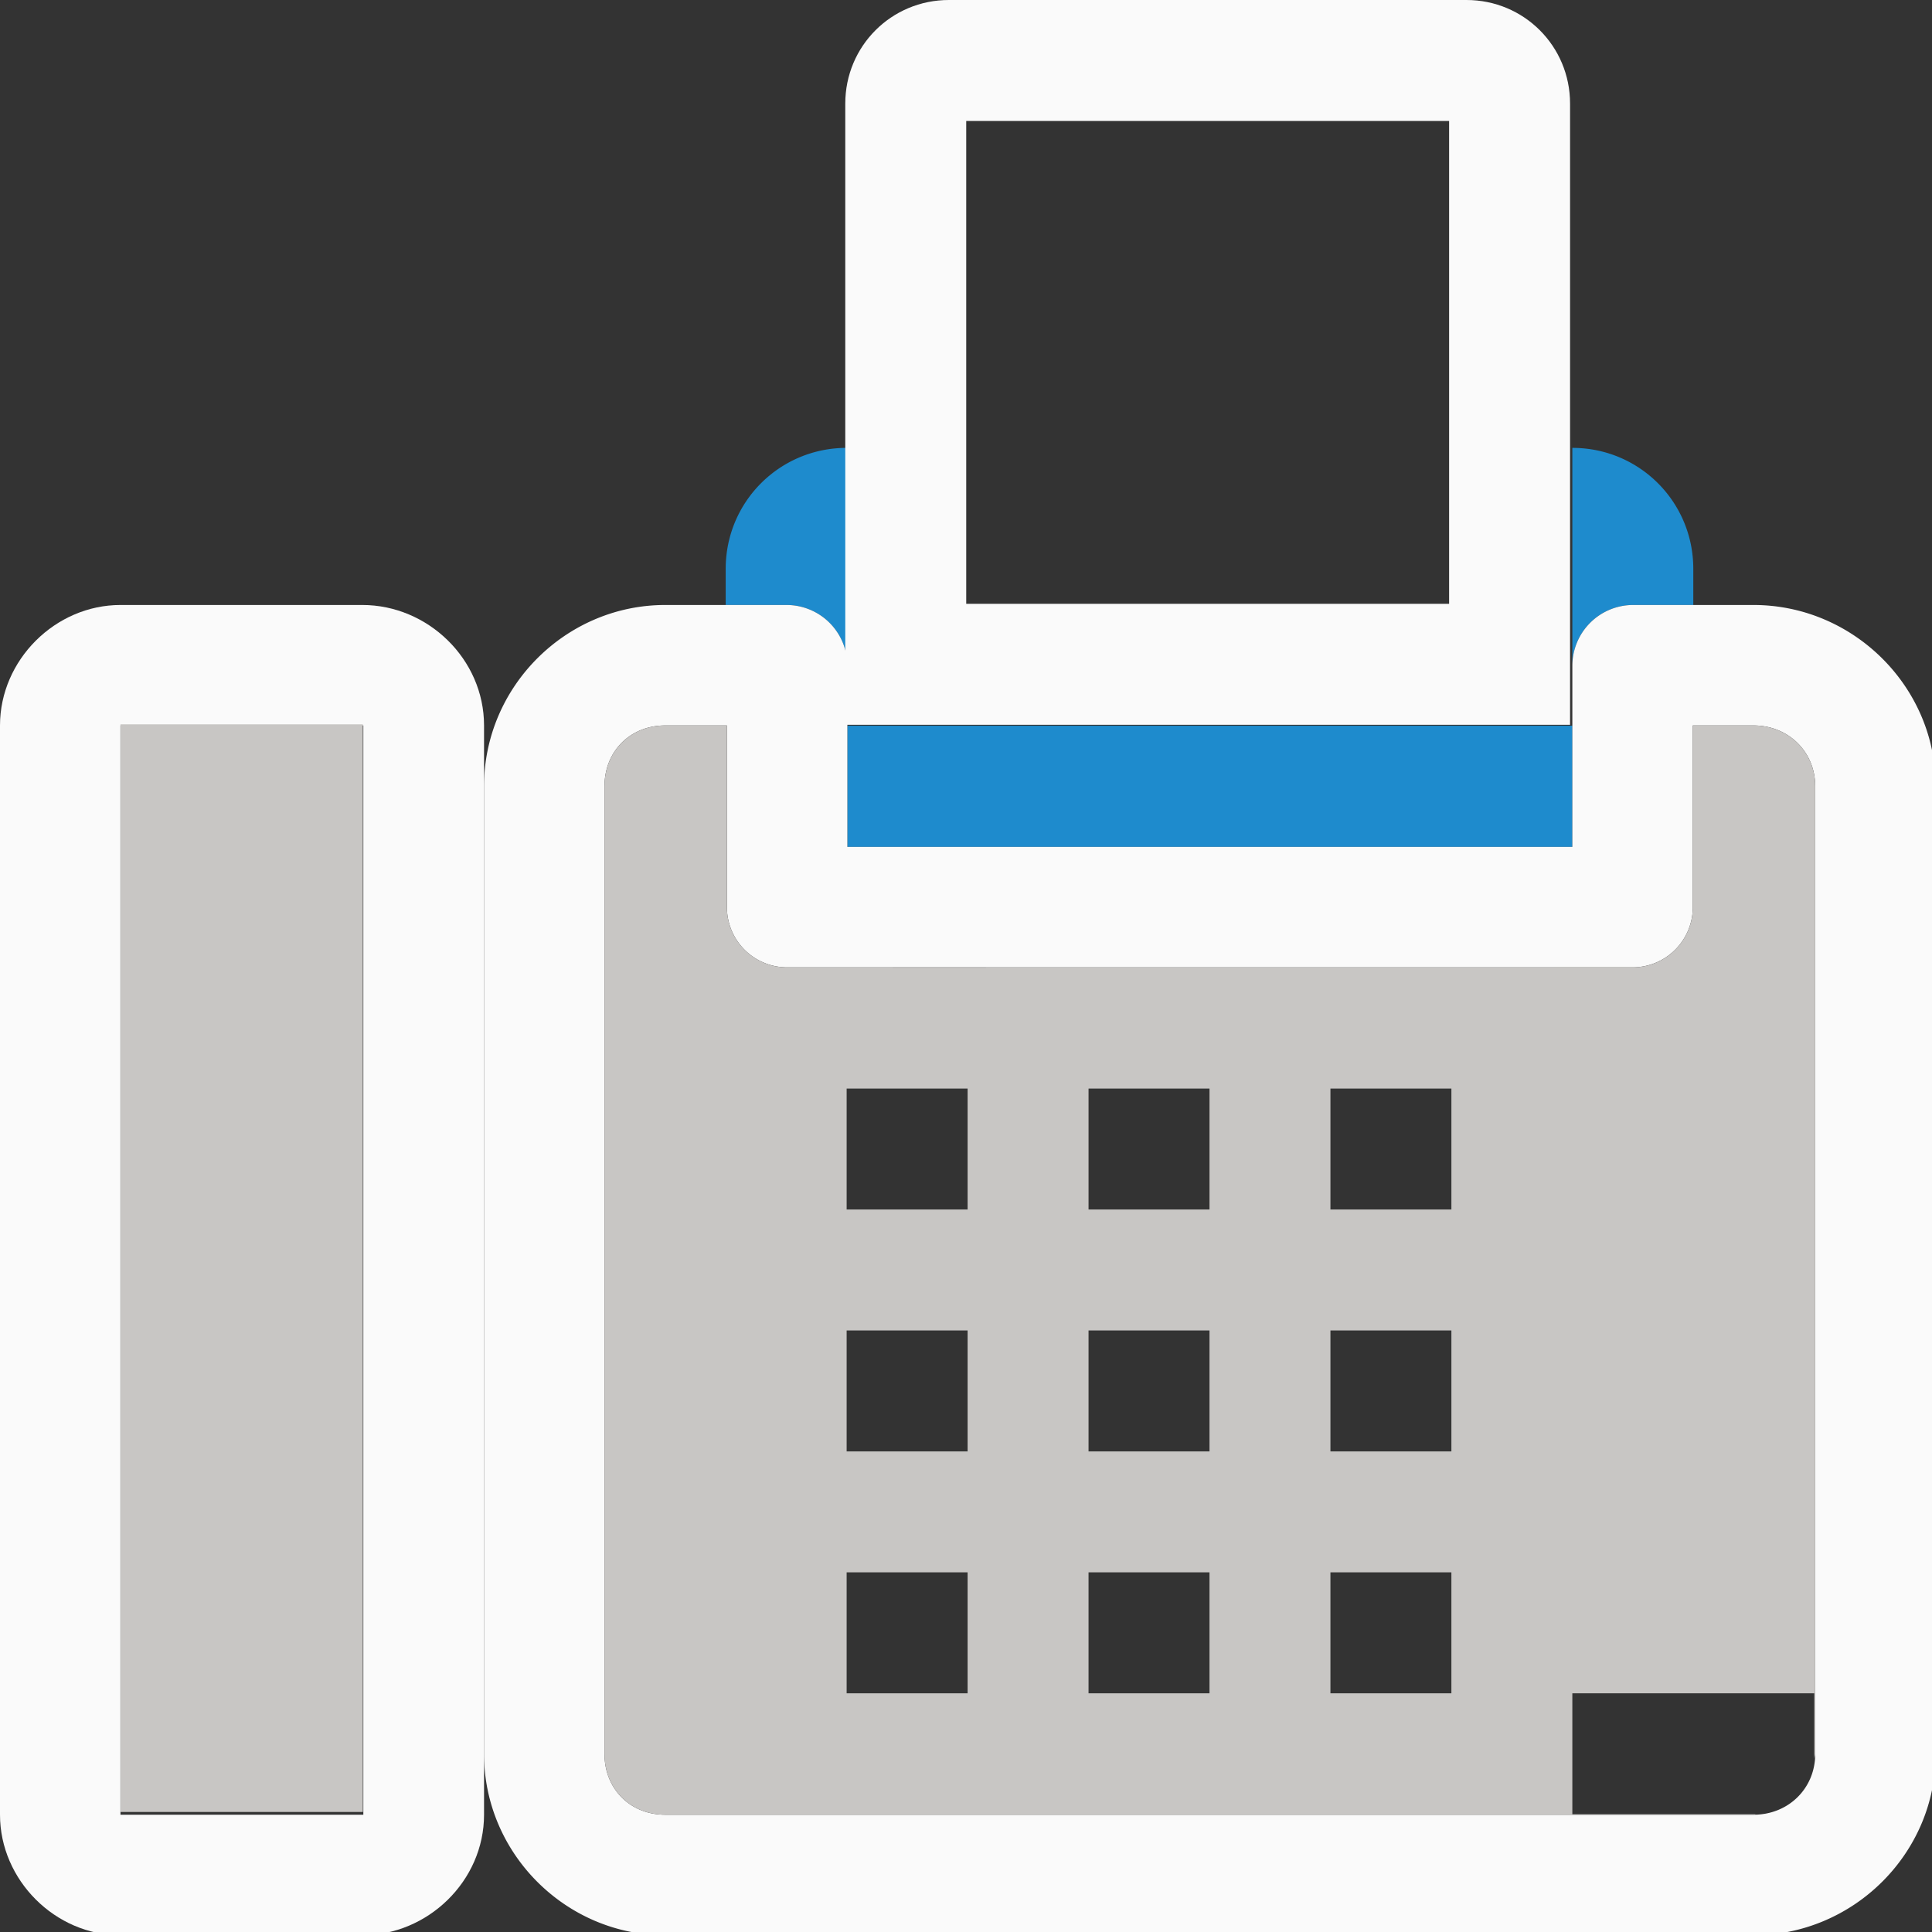 <svg height="16" viewBox="0 0 4.233 4.233" width="16" xmlns="http://www.w3.org/2000/svg"><rect x="0" y="0" width="4.233" height="4.233" fill="#333333" stroke="none"/><g stroke-width=".265" transform="translate(0 -292.767)"><path d="m7 3.703c-.554 0-1 .446-1 1v.299h.504a.503.503 0 0 1 .496.428zm6 0v1.801a.503.503 0 0 1 .502-.502h.498v-.299c0-.554-.446-1-1-1zm-5.994 2.297v1.002h.494 5.5v-1.002h-1-4z" fill="#1e8bcd" stroke-width="1" transform="matrix(.265 0 0 .265 0 292.767)"/><path d="m2.079 292.767c-.126 0-.227.101-.227.227v1.361h.265 1.058.265v-1.361c0-.126-.101-.227-.227-.227zm.038.265h1.058v1.058h-1.058z" fill="#fafafa"/><g transform="matrix(.265 0 0 .265 0 292.767)"><path d="m5.5 5.002c-.822 0-1.498.676-1.498 1.498v8.002c0 .822.676 1.498 1.498 1.498h2 .996 3.508 2.494c.822 0 1.506-.672 1.506-1.498v-8.002c0-.826-.684-1.498-1.506-1.498h-.996a.503.503 0 0 0 -.502.502v1.498h-5.5-.494v-1.498a.503.503 0 0 0 -.502-.502zm0 .996h.51v1.506a.498.498 0 0 0 .494.494h.996 5.5.502a.498.498 0 0 0 .494-.494v-1.506h.502c.289 0 .51.218.51.502v8.002c0.0.284-.221.502-.51.502h-2.494-3.508-.996-2c-.289 0-.502-.213-.502-.502v-8.002c0-.289.213-.502.502-.502z" fill="#fafafa"/><path d="m.996 5.002c-.54 0-.996.456-.996.996v9.006c0 .54.456.996.996.996h2c.54 0 1.006-.447 1.006-.996v-9.006c0-.549-.465-.996-1.006-.996zm0 .996h2.0.008v9.006h-.008-2z" fill="#fafafa"/><path d="m5.5 5.998c-.289 0-.502.213-.502.502v8.002c0 .289.213.502.502.502h2 .996 3.508 2.494c.007 0 .013-.004.02-.004h-1.518v-1h2v.541c.001-.014.008-.025.008-.039v-8.002c0-.284-.221-.502-.51-.502h-.502v1.506c-.002.272-.222.492-.494.494h-.502l-5.5.002-.996-.002c-.272-.002-.492-.222-.494-.494v-1.506zm1.5 3.002h1v1h-1zm2 0h1v1h-1zm2 0h1v1h-1zm-4 2h1v1h-1zm2 0h1v1h-1zm2 0h1v1h-1zm-4 2h1v1h-1zm2 0h1v1h-1zm2 0h1v1h-1z" fill="#c8c6c4"/></g><path d="m.264 294.354v2.383h.529.002v-2.383h-.002z" fill="#c8c6c4"/></g></svg>